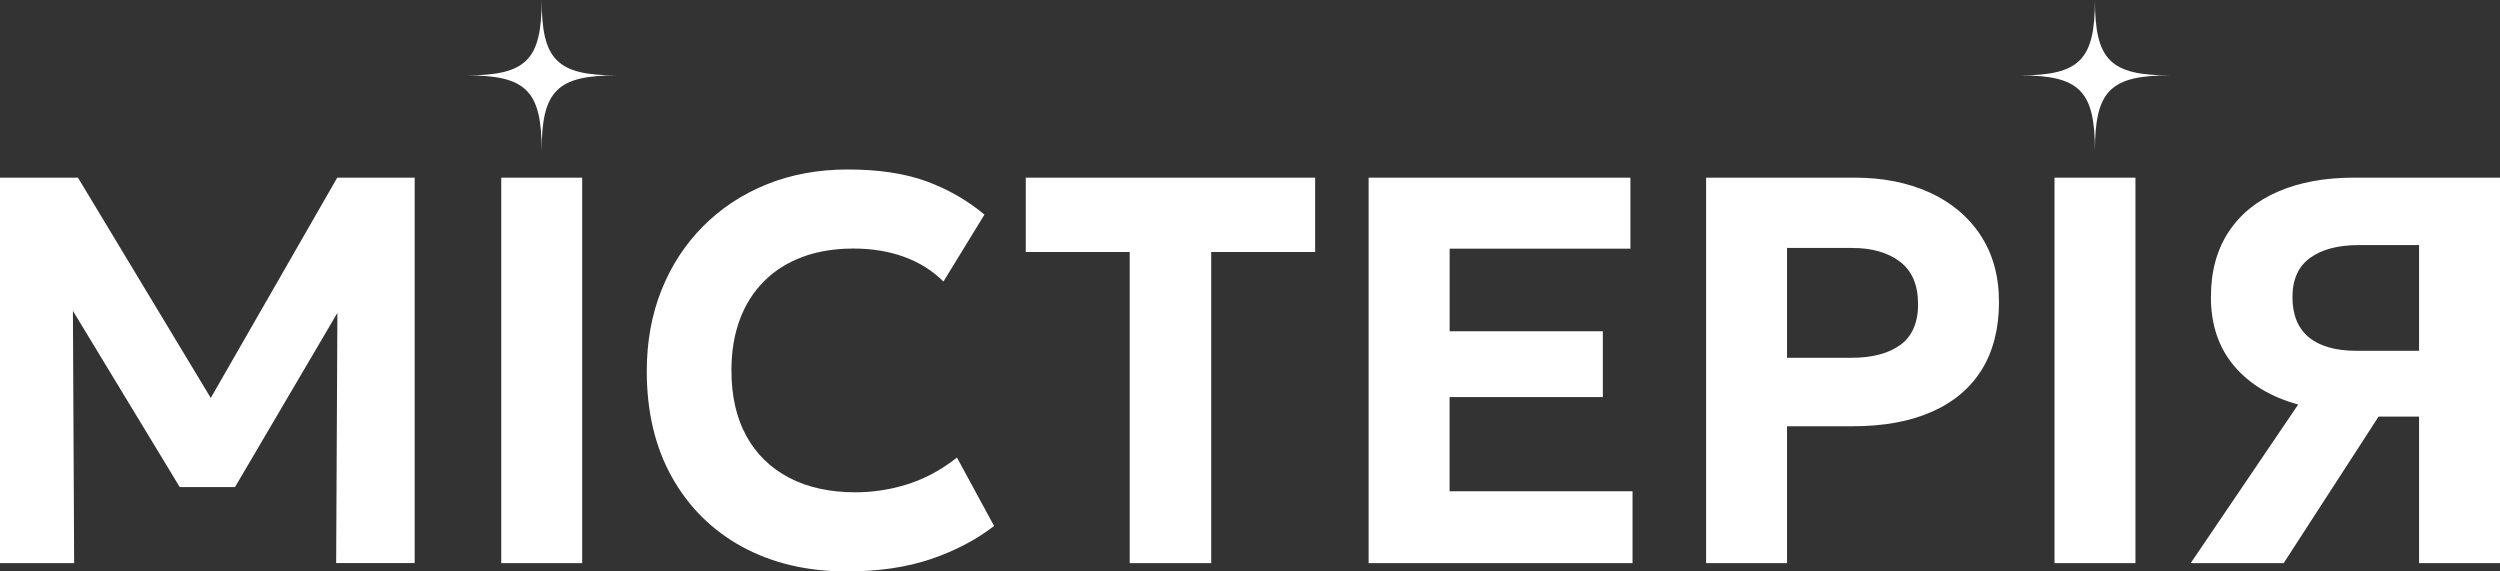 <svg width="140" height="32" viewBox="0 0 140 32" fill="none" xmlns="http://www.w3.org/2000/svg">
<rect x="0" y="0" width="140" height="32" fill="#333333" stroke="none"/>
<path d="M53.585 25.615L55.669 29.453C54.66 30.235 53.474 30.852 52.117 31.313C50.761 31.77 49.191 32 47.417 32C45.202 32 43.253 31.539 41.565 30.622C39.881 29.7 38.569 28.4 37.629 26.721C36.689 25.039 36.219 23.064 36.219 20.793C36.219 19.139 36.493 17.621 37.044 16.243C37.596 14.864 38.377 13.671 39.386 12.659C40.396 11.647 41.589 10.866 42.962 10.314C44.336 9.763 45.84 9.491 47.474 9.491C49.212 9.491 50.679 9.714 51.884 10.154C53.09 10.598 54.173 11.219 55.13 12.018L52.833 15.765C52.211 15.148 51.472 14.688 50.617 14.379C49.763 14.07 48.819 13.918 47.777 13.918C46.735 13.918 45.762 14.079 44.92 14.396C44.078 14.712 43.363 15.169 42.775 15.761C42.186 16.354 41.736 17.066 41.426 17.905C41.115 18.744 40.96 19.686 40.96 20.735C40.96 22.175 41.238 23.401 41.794 24.413C42.349 25.426 43.146 26.203 44.184 26.75C45.223 27.293 46.461 27.569 47.9 27.569C48.901 27.569 49.882 27.417 50.85 27.108C51.815 26.8 52.726 26.306 53.585 25.627V25.615ZM28.07 31.535H32.602V9.948H28.07V31.535ZM30.334 0C30.334 3.357 29.475 4.221 26.14 4.221C29.475 4.221 30.334 5.085 30.334 8.442C30.334 5.085 31.192 4.221 34.527 4.221C31.192 4.221 30.334 3.357 30.334 0ZM57.443 14.112H63.263V31.535H67.828V14.112H73.648V9.948H57.443V14.112ZM11.803 22.286L4.365 9.948H0V31.535H4.152L4.083 17.407L10.066 27.277H13.16L18.894 17.522L18.825 31.531H23.222V9.948H18.886L11.803 22.286ZM117.317 0C117.317 3.357 116.459 4.221 113.124 4.221C116.459 4.221 117.317 5.085 117.317 8.442C117.317 5.085 118.175 4.221 121.51 4.221C118.175 4.221 117.317 3.357 117.317 0ZM140 9.948V31.535H135.468V23.331H133.199L127.886 31.535H122.679L128.699 22.653C127.167 22.233 125.969 21.509 125.107 20.489C124.245 19.464 123.811 18.185 123.811 16.642C123.811 15.214 124.138 14.001 124.792 13.001C125.446 12.005 126.374 11.244 127.58 10.726C128.785 10.207 130.195 9.948 131.806 9.948H140ZM135.468 13.725H132.083C130.931 13.725 130.024 13.963 129.366 14.441C128.708 14.918 128.377 15.65 128.377 16.638C128.377 17.625 128.683 18.386 129.296 18.888C129.909 19.39 130.796 19.645 131.961 19.645H135.468V13.725ZM115.053 31.535H119.585V9.948H115.053V31.535ZM81.18 22.237H89.759V18.551H81.18V13.927H91.303V9.948H76.643V31.535H91.422V27.511H81.176V22.237H81.18ZM110.901 13.161C111.595 14.206 111.943 15.457 111.943 16.918C111.943 18.378 111.62 19.67 110.978 20.703C110.337 21.735 109.405 22.521 108.183 23.06C106.961 23.599 105.485 23.87 103.748 23.87H100.074V31.535H95.542V9.948H103.859C105.432 9.948 106.826 10.224 108.04 10.771C109.254 11.322 110.21 12.116 110.905 13.161H110.901ZM107.41 17.012C107.41 15.955 107.071 15.169 106.401 14.655C105.726 14.14 104.827 13.885 103.703 13.885H100.074V20.036H103.675C104.848 20.036 105.767 19.793 106.425 19.312C107.083 18.831 107.414 18.061 107.414 17.016L107.41 17.012Z" fill="white"/>
</svg>
